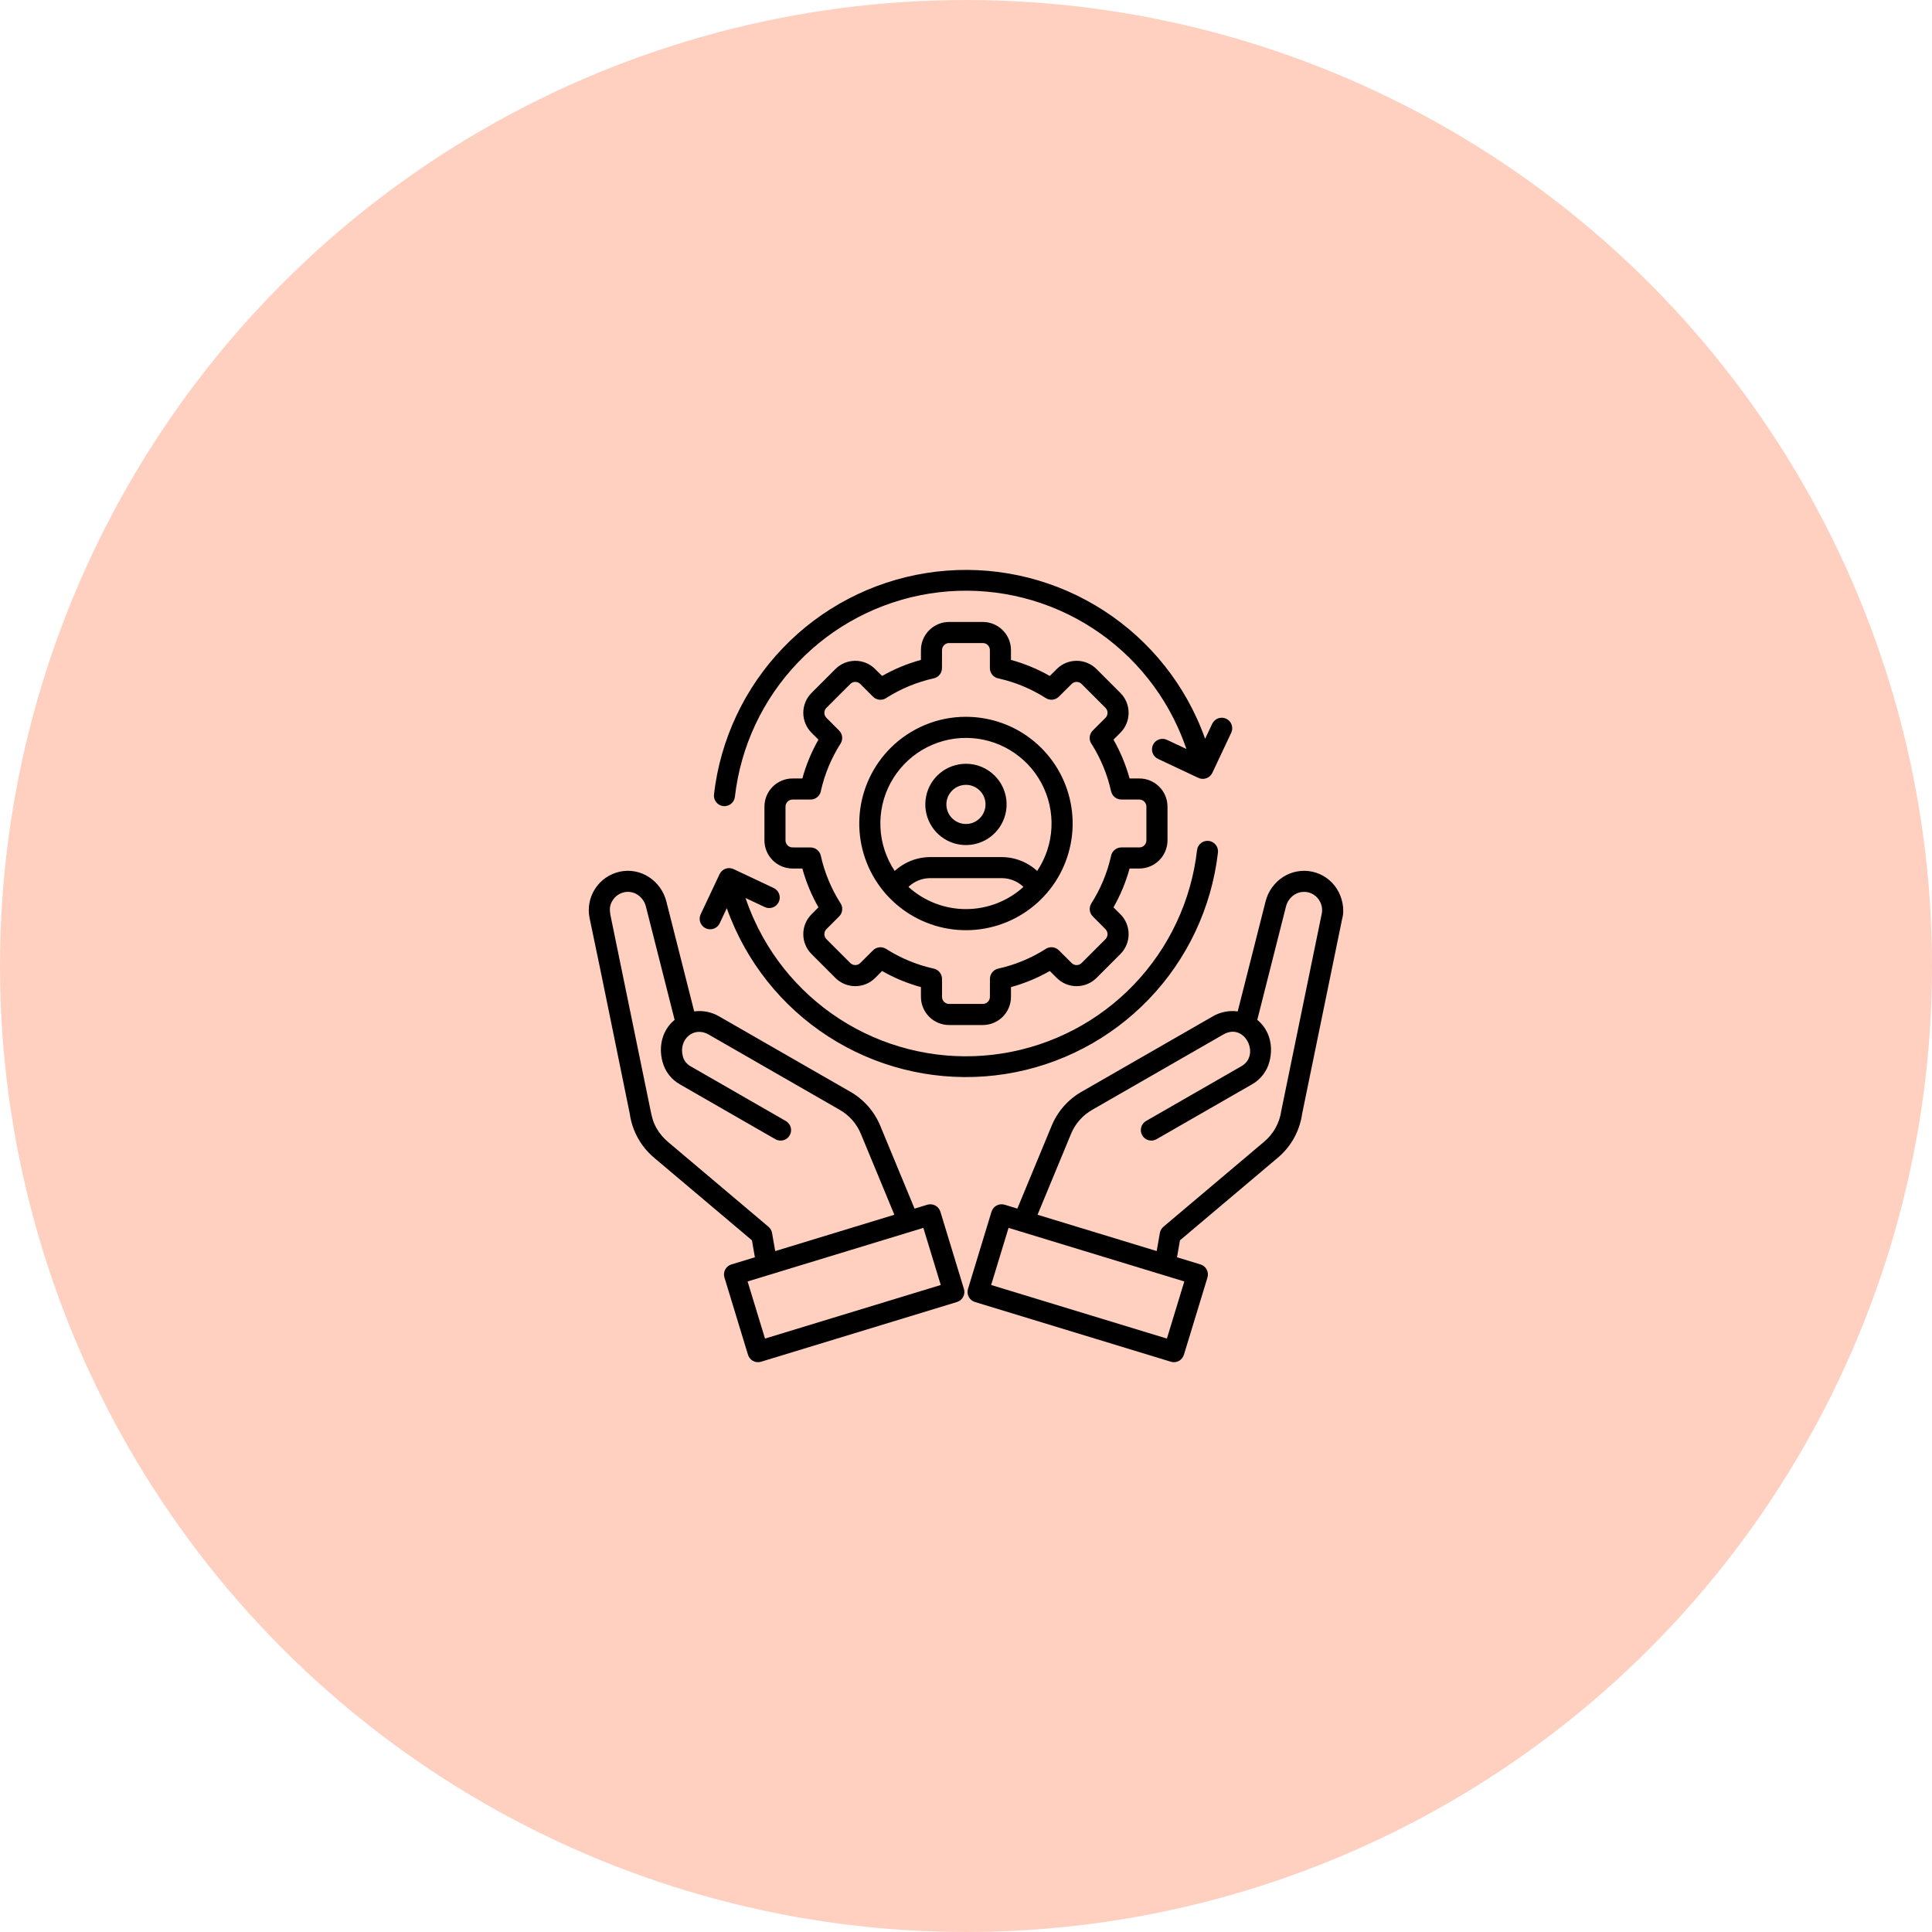 <svg width="64" height="64" viewBox="0 0 64 64" fill="none" xmlns="http://www.w3.org/2000/svg">
<circle cx="32" cy="32" r="32" fill="#FFC4B0" fill-opacity="0.8"/>
<path fill-rule="evenodd" clip-rule="evenodd" d="M22.62 34.991C22.637 35.059 22.668 35.123 22.711 35.179C22.754 35.235 22.807 35.282 22.868 35.317L26.032 37.135C26.071 37.157 26.106 37.188 26.134 37.224C26.162 37.26 26.182 37.301 26.194 37.345C26.206 37.389 26.209 37.435 26.203 37.481C26.197 37.526 26.183 37.57 26.16 37.609C26.137 37.649 26.107 37.684 26.07 37.712C26.034 37.739 25.993 37.76 25.949 37.772C25.905 37.784 25.859 37.787 25.814 37.781C25.768 37.775 25.724 37.76 25.685 37.738L22.522 35.92C22.38 35.84 22.256 35.733 22.158 35.604C22.059 35.475 21.987 35.328 21.946 35.171C21.808 34.661 21.938 34.119 22.348 33.785L21.397 30.032C21.357 29.871 21.258 29.73 21.119 29.639C21.054 29.597 20.982 29.568 20.906 29.554C20.83 29.54 20.752 29.541 20.677 29.557C20.6 29.574 20.526 29.606 20.461 29.651C20.396 29.696 20.34 29.754 20.298 29.82C20.192 29.983 20.191 30.113 20.218 30.296L21.548 36.773C21.594 36.998 21.63 37.161 21.745 37.368C21.847 37.546 21.979 37.704 22.137 37.835L25.456 40.637C25.519 40.69 25.561 40.763 25.575 40.843H25.575L25.68 41.444L29.627 40.24L28.526 37.582C28.387 37.231 28.131 36.939 27.801 36.756L23.471 34.268C22.978 33.985 22.471 34.437 22.62 34.99V34.991ZM39.654 28.159C39.665 28.068 39.712 27.985 39.784 27.928C39.856 27.872 39.948 27.846 40.039 27.856C40.13 27.866 40.214 27.912 40.272 27.984C40.329 28.055 40.356 28.147 40.347 28.238C40.136 30.062 39.334 31.768 38.063 33.093C36.792 34.418 35.122 35.291 33.308 35.577C31.494 35.863 29.636 35.547 28.019 34.678C26.401 33.809 25.113 32.434 24.351 30.763C24.249 30.539 24.157 30.314 24.076 30.085L23.84 30.587C23.8 30.67 23.729 30.734 23.642 30.764C23.555 30.795 23.46 30.79 23.377 30.751C23.294 30.712 23.23 30.641 23.198 30.555C23.167 30.468 23.171 30.373 23.209 30.29L23.836 28.96C23.855 28.918 23.883 28.88 23.916 28.849C23.951 28.818 23.991 28.794 24.034 28.778C24.077 28.762 24.123 28.755 24.17 28.758C24.216 28.76 24.261 28.771 24.303 28.791L25.633 29.418C25.716 29.458 25.78 29.529 25.81 29.616C25.841 29.702 25.836 29.798 25.797 29.881C25.758 29.964 25.687 30.028 25.601 30.06C25.515 30.091 25.419 30.087 25.336 30.049L24.696 29.747C24.78 29.994 24.876 30.236 24.984 30.473C25.681 32.008 26.862 33.271 28.346 34.07C29.829 34.869 31.534 35.16 33.199 34.897C34.864 34.634 36.396 33.833 37.562 32.616C38.728 31.399 39.463 29.834 39.654 28.159ZM38.364 25.14C38.322 25.121 38.284 25.094 38.253 25.06C38.222 25.026 38.197 24.986 38.181 24.943C38.166 24.9 38.159 24.854 38.161 24.808C38.163 24.762 38.174 24.716 38.194 24.675C38.213 24.633 38.241 24.596 38.275 24.565C38.309 24.534 38.35 24.51 38.393 24.495C38.437 24.479 38.483 24.473 38.529 24.476C38.575 24.478 38.62 24.49 38.661 24.51L39.301 24.811C39.217 24.564 39.121 24.322 39.013 24.085C38.316 22.551 37.135 21.288 35.651 20.489C34.168 19.69 32.463 19.399 30.798 19.662C29.134 19.925 27.601 20.726 26.435 21.943C25.269 23.16 24.535 24.725 24.344 26.399C24.332 26.491 24.285 26.574 24.213 26.631C24.141 26.687 24.049 26.713 23.958 26.703C23.867 26.692 23.783 26.646 23.726 26.575C23.668 26.503 23.641 26.412 23.651 26.32C23.861 24.496 24.663 22.791 25.934 21.466C27.205 20.14 28.876 19.268 30.69 18.982C32.504 18.695 34.361 19.011 35.979 19.881C37.596 20.75 38.885 22.125 39.647 23.796C39.749 24.019 39.84 24.245 39.921 24.474L40.158 23.972C40.198 23.889 40.269 23.826 40.355 23.795C40.442 23.765 40.537 23.77 40.62 23.809C40.703 23.848 40.767 23.918 40.798 24.004C40.83 24.09 40.826 24.186 40.788 24.269L40.161 25.6C40.142 25.642 40.114 25.679 40.08 25.71C40.046 25.741 40.007 25.765 39.963 25.78C39.92 25.796 39.874 25.803 39.829 25.801C39.783 25.799 39.738 25.787 39.696 25.768L38.364 25.14ZM31.998 25.301C31.687 25.301 31.385 25.409 31.144 25.606C30.903 25.804 30.738 26.079 30.678 26.385C30.617 26.69 30.664 27.007 30.811 27.282C30.958 27.557 31.195 27.772 31.483 27.892C31.771 28.011 32.091 28.026 32.389 27.936C32.688 27.846 32.945 27.655 33.118 27.395C33.291 27.137 33.369 26.825 33.339 26.515C33.308 26.205 33.171 25.915 32.951 25.695C32.826 25.57 32.677 25.471 32.514 25.403C32.351 25.335 32.175 25.3 31.998 25.301ZM32.457 26.189C32.351 26.083 32.211 26.017 32.062 26.002C31.913 25.988 31.763 26.025 31.638 26.108C31.514 26.192 31.422 26.316 31.378 26.459C31.335 26.602 31.342 26.757 31.399 26.895C31.457 27.034 31.561 27.148 31.693 27.219C31.825 27.29 31.978 27.312 32.125 27.283C32.272 27.254 32.404 27.174 32.499 27.058C32.594 26.942 32.646 26.797 32.646 26.647C32.647 26.562 32.63 26.478 32.597 26.399C32.565 26.321 32.517 26.249 32.457 26.189ZM29.638 28.851C29.739 28.759 29.85 28.68 29.969 28.613C30.228 28.468 30.52 28.392 30.817 28.392H33.18C33.477 28.392 33.769 28.468 34.028 28.613C34.147 28.68 34.258 28.759 34.358 28.851C34.643 28.424 34.806 27.928 34.831 27.416C34.855 26.903 34.74 26.393 34.498 25.941C34.256 25.489 33.895 25.111 33.455 24.847C33.015 24.583 32.511 24.444 31.998 24.444C31.485 24.444 30.982 24.583 30.541 24.847C30.101 25.111 29.741 25.489 29.498 25.941C29.256 26.393 29.141 26.903 29.166 27.416C29.19 27.928 29.354 28.424 29.638 28.851L29.638 28.851ZM33.904 29.38C33.839 29.318 33.767 29.265 33.69 29.222C33.534 29.135 33.358 29.09 33.18 29.09H30.817C30.639 29.09 30.463 29.135 30.307 29.222C30.23 29.265 30.158 29.318 30.093 29.38C30.615 29.853 31.294 30.115 31.999 30.115C32.703 30.115 33.382 29.853 33.904 29.38ZM31.998 23.745C32.816 23.745 33.609 24.028 34.241 24.547C34.873 25.066 35.306 25.788 35.465 26.59C35.625 27.392 35.501 28.224 35.116 28.946C34.73 29.667 34.107 30.232 33.351 30.545C32.596 30.858 31.755 30.899 30.973 30.662C30.19 30.424 29.514 29.923 29.06 29.243C28.605 28.563 28.401 27.747 28.481 26.933C28.561 26.119 28.921 25.358 29.499 24.78C29.827 24.451 30.217 24.191 30.646 24.013C31.075 23.835 31.534 23.744 31.998 23.745ZM31.438 20.603H32.559C32.806 20.604 33.042 20.702 33.217 20.877C33.391 21.051 33.49 21.288 33.49 21.535V21.86C33.939 21.983 34.371 22.162 34.776 22.392L35.006 22.163C35.181 21.988 35.417 21.89 35.664 21.89C35.911 21.89 36.148 21.988 36.323 22.163L37.115 22.955C37.289 23.13 37.387 23.367 37.387 23.613C37.387 23.86 37.289 24.097 37.115 24.272L36.886 24.502C37.116 24.906 37.295 25.338 37.419 25.788H37.743C37.99 25.788 38.227 25.886 38.401 26.061C38.576 26.235 38.674 26.472 38.675 26.719V27.839C38.674 28.086 38.576 28.323 38.401 28.497C38.227 28.672 37.99 28.77 37.743 28.771H37.419C37.295 29.22 37.116 29.652 36.886 30.056L37.115 30.286C37.29 30.461 37.387 30.698 37.387 30.945C37.387 31.192 37.29 31.428 37.115 31.603L36.323 32.396C36.148 32.57 35.911 32.668 35.664 32.668C35.418 32.668 35.181 32.57 35.006 32.396L34.776 32.166C34.371 32.397 33.939 32.576 33.49 32.699V33.024C33.49 33.271 33.391 33.507 33.217 33.682C33.042 33.856 32.806 33.955 32.559 33.955H31.438C31.191 33.955 30.955 33.856 30.78 33.682C30.606 33.507 30.508 33.271 30.507 33.024V32.699C30.058 32.576 29.626 32.397 29.221 32.166L28.991 32.396C28.817 32.57 28.58 32.668 28.333 32.668C28.086 32.668 27.849 32.57 27.674 32.396L26.882 31.603C26.707 31.429 26.61 31.192 26.61 30.945C26.61 30.698 26.708 30.462 26.883 30.287L27.112 30.056C26.881 29.652 26.702 29.22 26.579 28.771H26.254C26.007 28.77 25.771 28.672 25.596 28.497C25.422 28.323 25.323 28.086 25.323 27.839V26.719C25.323 26.472 25.422 26.235 25.596 26.061C25.771 25.886 26.007 25.788 26.254 25.788H26.579C26.702 25.338 26.881 24.907 27.112 24.502L26.882 24.272C26.708 24.097 26.61 23.86 26.61 23.614C26.61 23.367 26.708 23.13 26.882 22.955L27.674 22.163C27.849 21.988 28.086 21.89 28.333 21.89C28.58 21.89 28.816 21.988 28.991 22.163L29.221 22.392C29.626 22.162 30.058 21.983 30.507 21.86V21.535C30.507 21.288 30.606 21.051 30.78 20.877C30.955 20.702 31.191 20.604 31.438 20.603ZM32.559 21.302C32.62 21.302 32.679 21.327 32.723 21.371C32.766 21.414 32.791 21.473 32.791 21.535V22.132C32.791 22.216 32.822 22.298 32.878 22.362C32.934 22.426 33.011 22.467 33.095 22.478C33.645 22.603 34.168 22.822 34.644 23.125C34.711 23.168 34.79 23.186 34.868 23.178C34.947 23.169 35.021 23.134 35.077 23.078L35.5 22.657C35.544 22.613 35.603 22.589 35.664 22.589C35.726 22.589 35.785 22.613 35.829 22.657L36.621 23.449C36.664 23.493 36.689 23.552 36.689 23.613C36.689 23.675 36.664 23.734 36.621 23.778L36.199 24.2C36.139 24.26 36.103 24.34 36.097 24.425C36.092 24.509 36.117 24.593 36.169 24.66C36.469 25.137 36.684 25.662 36.806 26.212C36.823 26.289 36.866 26.359 36.928 26.408C36.99 26.458 37.067 26.485 37.146 26.485L37.743 26.486C37.804 26.487 37.864 26.511 37.907 26.555C37.95 26.599 37.975 26.657 37.976 26.719V27.84C37.975 27.901 37.951 27.96 37.907 28.004C37.864 28.047 37.805 28.072 37.743 28.072H37.146C37.061 28.072 36.98 28.103 36.916 28.159C36.852 28.215 36.811 28.292 36.8 28.376C36.675 28.925 36.456 29.449 36.153 29.924C36.11 29.991 36.092 30.071 36.1 30.149C36.109 30.228 36.144 30.301 36.2 30.358L36.621 30.781C36.664 30.825 36.688 30.884 36.688 30.945C36.688 31.007 36.664 31.066 36.621 31.11L35.829 31.902C35.785 31.945 35.726 31.97 35.664 31.97C35.603 31.97 35.543 31.945 35.5 31.902L35.077 31.48C35.017 31.42 34.938 31.384 34.853 31.378C34.768 31.373 34.685 31.398 34.617 31.45C34.14 31.75 33.615 31.965 33.066 32.087C32.988 32.104 32.919 32.147 32.87 32.209C32.82 32.271 32.793 32.348 32.793 32.427L32.792 33.024C32.791 33.085 32.767 33.144 32.723 33.188C32.679 33.231 32.621 33.256 32.559 33.256H31.438C31.377 33.256 31.318 33.231 31.274 33.188C31.231 33.144 31.206 33.085 31.206 33.024V32.427C31.206 32.342 31.175 32.26 31.119 32.197C31.063 32.133 30.986 32.092 30.902 32.08C30.352 31.955 29.829 31.736 29.353 31.433C29.286 31.391 29.207 31.372 29.128 31.381C29.05 31.39 28.976 31.425 28.92 31.481L28.497 31.902C28.453 31.945 28.394 31.969 28.332 31.969C28.271 31.969 28.212 31.945 28.168 31.902L27.376 31.11C27.354 31.088 27.337 31.062 27.326 31.034C27.314 31.006 27.308 30.976 27.308 30.945C27.308 30.883 27.332 30.824 27.375 30.78L27.798 30.358C27.858 30.298 27.894 30.219 27.899 30.134C27.905 30.049 27.879 29.966 27.828 29.898C27.528 29.421 27.312 28.896 27.19 28.346C27.173 28.269 27.13 28.2 27.069 28.15C27.007 28.101 26.93 28.073 26.851 28.073L26.254 28.072C26.192 28.072 26.133 28.047 26.09 28.003C26.046 27.96 26.021 27.901 26.021 27.839V26.719C26.021 26.657 26.046 26.599 26.09 26.555C26.133 26.511 26.192 26.487 26.254 26.486H26.851C26.935 26.486 27.017 26.456 27.081 26.4C27.145 26.344 27.186 26.267 27.197 26.183C27.322 25.633 27.541 25.109 27.844 24.634C27.887 24.567 27.905 24.488 27.897 24.409C27.888 24.331 27.853 24.257 27.797 24.201L27.376 23.778C27.333 23.734 27.308 23.675 27.308 23.613C27.308 23.552 27.333 23.493 27.376 23.449L28.168 22.657C28.212 22.613 28.271 22.589 28.333 22.589C28.394 22.589 28.453 22.613 28.497 22.657L28.919 23.079C28.98 23.139 29.059 23.175 29.144 23.18C29.229 23.186 29.312 23.16 29.379 23.109C29.856 22.809 30.381 22.593 30.931 22.471C31.009 22.454 31.078 22.411 31.128 22.349C31.177 22.288 31.204 22.211 31.204 22.132L31.206 21.535C31.206 21.473 31.231 21.414 31.274 21.371C31.318 21.327 31.377 21.302 31.438 21.302H32.559ZM32.833 42.567L38.655 44.342L39.232 42.45L33.41 40.675L32.833 42.567V42.567ZM38.785 45.109C38.829 45.123 38.875 45.127 38.92 45.123C38.966 45.118 39.01 45.105 39.05 45.083C39.091 45.062 39.126 45.032 39.155 44.997C39.184 44.962 39.206 44.921 39.219 44.877L39.999 42.319C40.012 42.276 40.017 42.23 40.012 42.184C40.008 42.139 39.995 42.095 39.973 42.054C39.952 42.014 39.922 41.979 39.887 41.95C39.852 41.921 39.811 41.899 39.767 41.886L38.99 41.649L39.088 41.087L42.31 38.367C42.76 37.997 43.054 37.471 43.135 36.895L44.459 30.445C44.554 30.125 44.462 29.716 44.283 29.441C44.192 29.298 44.073 29.174 43.934 29.077C43.795 28.98 43.638 28.912 43.472 28.876C43.306 28.84 43.134 28.837 42.968 28.868C42.801 28.899 42.641 28.962 42.499 29.054C42.212 29.242 42.006 29.531 41.923 29.863L41.001 33.504C40.717 33.466 40.428 33.522 40.18 33.666L35.849 36.154C35.385 36.413 35.024 36.824 34.827 37.318L33.701 40.036L33.279 39.908C33.191 39.881 33.096 39.89 33.014 39.934C32.933 39.977 32.872 40.051 32.845 40.14L32.066 42.697C32.039 42.785 32.048 42.881 32.092 42.962C32.135 43.044 32.209 43.104 32.298 43.131L38.786 45.109L38.785 45.109ZM34.37 40.24L38.317 41.443L38.422 40.843C38.436 40.763 38.478 40.69 38.541 40.637L41.86 37.835C42.18 37.573 42.389 37.2 42.445 36.791C42.449 36.791 43.654 30.884 43.783 30.274C43.8 30.197 43.801 30.117 43.786 30.039C43.772 29.961 43.742 29.886 43.699 29.82C43.657 29.754 43.603 29.697 43.539 29.652C43.475 29.607 43.403 29.575 43.327 29.558C43.25 29.542 43.171 29.54 43.094 29.554C43.017 29.567 42.944 29.596 42.878 29.638C42.739 29.73 42.639 29.87 42.599 30.032L41.649 33.784C42.059 34.118 42.189 34.66 42.051 35.17C42.01 35.328 41.938 35.475 41.839 35.603C41.74 35.732 41.617 35.84 41.475 35.92L38.312 37.737C38.272 37.76 38.229 37.775 38.183 37.781C38.138 37.786 38.092 37.783 38.048 37.771C37.959 37.747 37.883 37.689 37.837 37.609C37.791 37.529 37.779 37.434 37.803 37.345C37.827 37.256 37.885 37.18 37.965 37.134L41.129 35.316C41.76 34.954 41.237 33.859 40.526 34.268L36.196 36.756C35.866 36.939 35.609 37.231 35.471 37.581L34.37 40.24L34.37 40.24ZM24.765 42.45L30.587 40.675L31.164 42.567L25.342 44.342L24.765 42.45V42.45ZM25.007 41.649L24.909 41.087L21.687 38.367C21.237 37.997 20.943 37.471 20.862 36.895C20.419 34.737 19.987 32.574 19.532 30.419C19.461 30.082 19.526 29.73 19.714 29.441C19.901 29.151 20.196 28.948 20.533 28.875C20.698 28.839 20.868 28.837 21.033 28.868C21.199 28.899 21.357 28.962 21.498 29.055C21.785 29.242 21.991 29.531 22.074 29.863L22.996 33.504C23.28 33.466 23.569 33.522 23.817 33.666L28.148 36.154C28.612 36.413 28.973 36.824 29.17 37.318L30.296 40.037L30.718 39.908C30.806 39.881 30.901 39.891 30.983 39.934C31.064 39.978 31.125 40.052 31.152 40.14L31.931 42.697C31.945 42.741 31.949 42.787 31.945 42.832C31.94 42.878 31.927 42.922 31.905 42.962C31.884 43.002 31.855 43.038 31.819 43.067C31.784 43.096 31.743 43.118 31.7 43.131L25.212 45.109C25.168 45.123 25.122 45.127 25.076 45.123C25.031 45.118 24.987 45.105 24.947 45.083C24.906 45.062 24.871 45.032 24.842 44.997C24.813 44.962 24.791 44.921 24.778 44.877L23.998 42.319C23.971 42.231 23.98 42.136 24.024 42.054C24.067 41.973 24.142 41.912 24.23 41.886L25.007 41.649Z" fill="black"/>
</svg>
